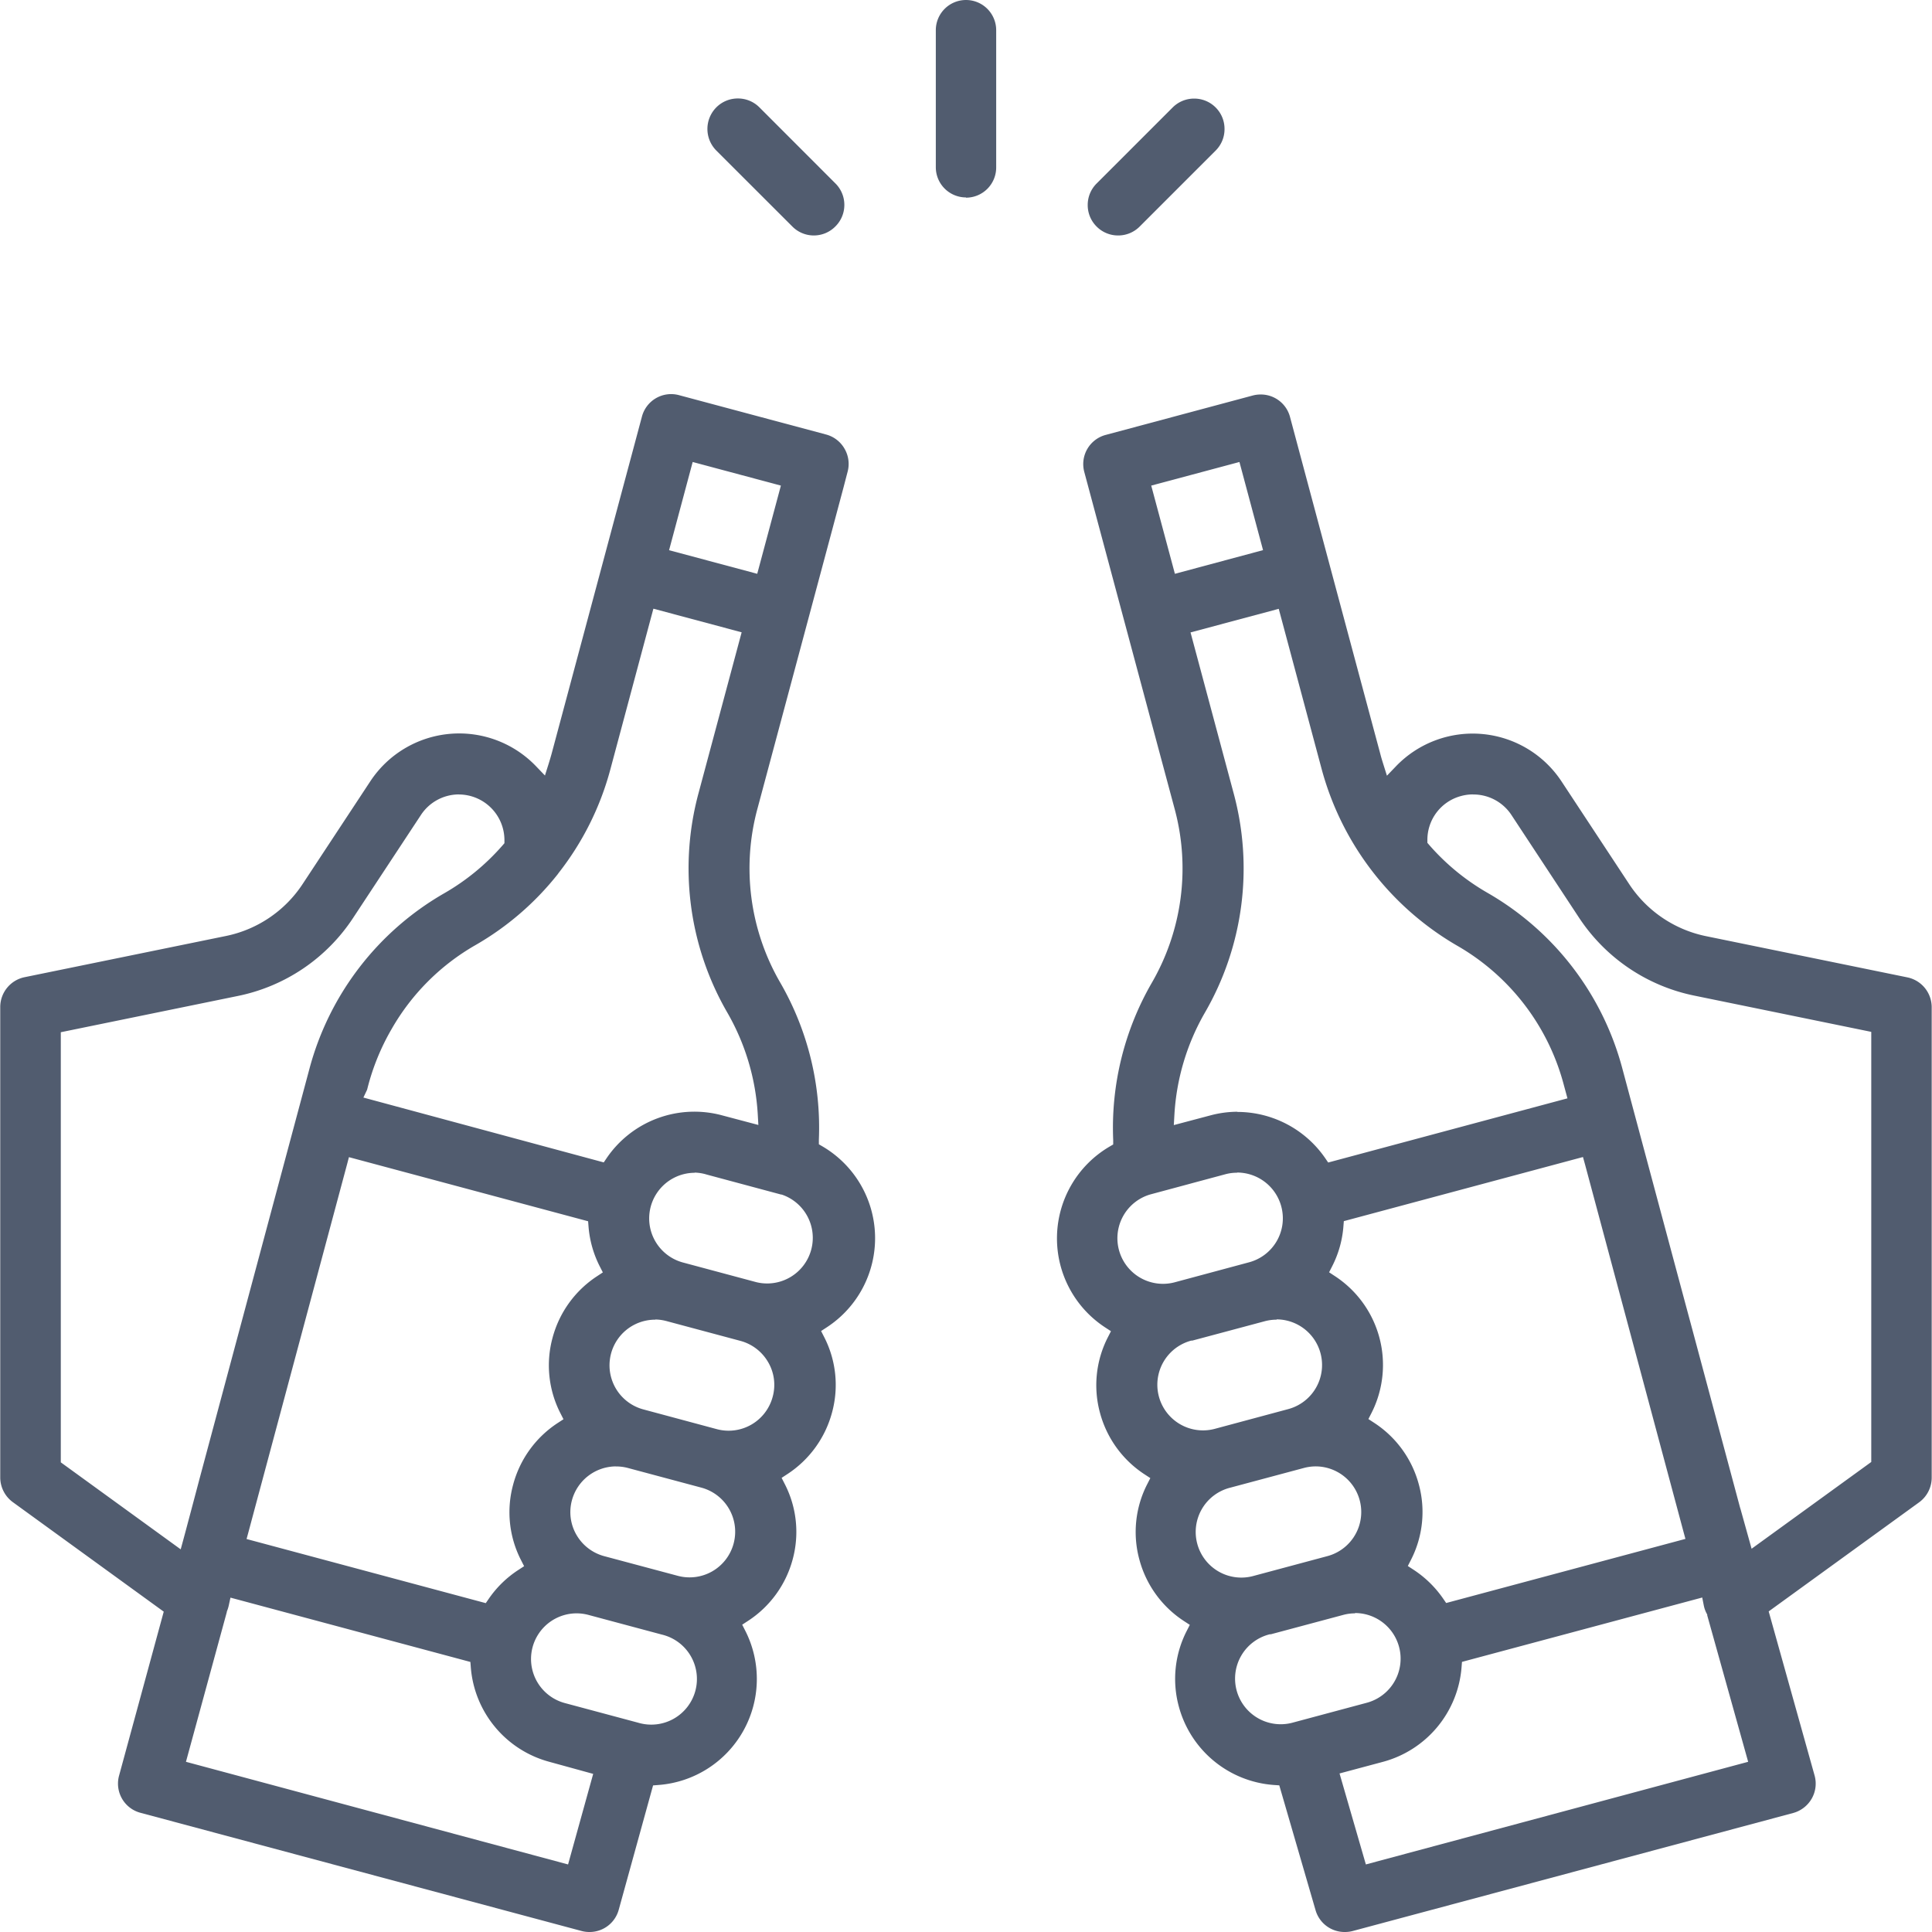 <svg xmlns="http://www.w3.org/2000/svg" width="32" height="32" viewBox="0 0 32 32"><path d="M2505.272,27a.5.5,0,0,1-.483-.364l-.6-2.065-.088-.006a1.762,1.762,0,0,1-1.576-1.3,1.741,1.741,0,0,1,.131-1.252l.051-.1-.095-.062a1.755,1.755,0,0,1-.74-1.018,1.735,1.735,0,0,1,.13-1.251l.051-.1-.095-.062a1.76,1.76,0,0,1-.739-1.02,1.741,1.741,0,0,1,.131-1.251l.051-.1-.095-.062a1.762,1.762,0,0,1,.067-2.993l.065-.038,0-.075a4.8,4.8,0,0,1,.638-2.6,3.781,3.781,0,0,0,.38-2.882l-.271-1.009-.249-.93-.976-3.64a.5.5,0,0,1,.356-.617l2.433-.652a.512.512,0,0,1,.131-.017.5.5,0,0,1,.487.373c.284,1.063,1.22,4.556,1.495,5.579.014.057.032.113.047.162v0l.063.2.148-.154a1.762,1.762,0,0,1,2.744.249l1.12,1.7a2.006,2.006,0,0,0,1.279.864l3.332.682a.505.505,0,0,1,.4.493v7.793a.506.506,0,0,1-.208.408l-2.492,1.807.76,2.717a.5.5,0,0,1-.048.385.509.509,0,0,1-.307.237l-7.3,1.956A.5.5,0,0,1,2505.272,27Zm5.915-5.538-3.972,1.064-.007.089a1.765,1.765,0,0,1-1.3,1.566l-.721.193.436,1.507,6.332-1.7-.678-2.426,0-.014-.007-.012a.476.476,0,0,1-.05-.138l-.026-.132Zm-5.739.26a.753.753,0,0,0-.2.026l-1.2.321-.017,0a.756.756,0,1,0,.392,1.46l1.216-.326a.756.756,0,0,0-.2-1.486Zm3.771-7.558-3.961,1.062-.007.089a1.743,1.743,0,0,1-.186.658l-.051.1.094.062a1.758,1.758,0,0,1,.608,2.269l-.051.1.095.062a1.757,1.757,0,0,1,.74,1.02,1.738,1.738,0,0,1-.131,1.252l-.051.1.095.062a1.776,1.776,0,0,1,.49.478l.05.073,3.963-1.062-.033-.122-1.631-6.084Zm-4.422,5.124a.766.766,0,0,0-.2.026l-1.218.326a.756.756,0,1,0,.392,1.46l1.216-.326a.756.756,0,0,0-.194-1.486Zm2.6-11.13a.738.738,0,0,0-.195.026.751.751,0,0,0-.56.728V8.96l.031.036a3.772,3.772,0,0,0,.961.79,4.767,4.767,0,0,1,2.239,2.919c.765,2.856.852,3.18,1.107,4.129l.052.193.789,2.944a.126.126,0,0,0,.006.018l.185.663,1.982-1.437V12.091l-2.929-.6a3.006,3.006,0,0,1-1.917-1.3l-1.119-1.7A.755.755,0,0,0,2507.4,8.159Zm-3.25,8.7a.754.754,0,0,0-.2.026l-1.2.321-.017,0a.756.756,0,1,0,.391,1.461l1.217-.327a.756.756,0,0,0-.195-1.486Zm-.654-2.434a.744.744,0,0,0-.2.026h0l-.54.145-.077.021-.621.167h0a.755.755,0,0,0,.416,1.452l1.216-.327a.754.754,0,0,0,.535-.925A.758.758,0,0,0,2503.492,14.421Zm0-1.007a1.769,1.769,0,0,1,1.456.765l.05.073,3.963-1.063-.061-.225a3.768,3.768,0,0,0-1.77-2.306,4.838,4.838,0,0,1-2.239-2.918l-.712-2.659-1.461.391.713,2.66a4.768,4.768,0,0,1-.48,3.646,3.826,3.826,0,0,0-.5,1.68l-.01.174.6-.159A1.758,1.758,0,0,1,2503.491,13.414Zm.036-10.765-1.461.391.392,1.461,1.46-.392ZM2492.759,27a.5.5,0,0,1-.131-.018l-7.3-1.956a.5.5,0,0,1-.355-.619l.739-2.713-2.5-1.814a.508.508,0,0,1-.208-.408V11.679a.505.505,0,0,1,.4-.493l3.333-.682a2,2,0,0,0,1.277-.864l1.12-1.7a1.763,1.763,0,0,1,2.744-.249l.148.154.063-.2c.017-.055.033-.109.048-.163.14-.521,1.014-3.786,1.344-5.016l.151-.564a.5.5,0,0,1,.618-.356l2.433.651a.5.5,0,0,1,.305.235h0a.5.5,0,0,1,.051.382l-.014.053-.052.2-.187.7-1.241,4.63v0a3.775,3.775,0,0,0,.38,2.881,4.8,4.8,0,0,1,.638,2.6l0,.075.065.038a1.762,1.762,0,0,1,.067,2.993l-.095.062.051.1a1.736,1.736,0,0,1,.13,1.25,1.762,1.762,0,0,1-.74,1.02l-.095.062.051.1a1.735,1.735,0,0,1,.132,1.251,1.759,1.759,0,0,1-.741,1.019l-.095.062.051.1a1.761,1.761,0,0,1-1.439,2.555l-.088.007-.569,2.06A.5.5,0,0,1,2492.759,27Zm-5.942-5.537h0l-.028.129a.554.554,0,0,1-.032.1l0,.008-.677,2.481,6.329,1.7.416-1.5-.727-.2a1.764,1.764,0,0,1-1.3-1.565l-.007-.089-3.969-1.064Zm5.733.259a.756.756,0,0,0-.195,1.486l1.217.326a.756.756,0,1,0,.391-1.46l-1.217-.326A.772.772,0,0,0,2492.55,21.722Zm-3.77-7.558-.032.122-1.631,6.083-.033.122,3.962,1.062.05-.073a1.753,1.753,0,0,1,.49-.477l.095-.062-.051-.1a1.737,1.737,0,0,1-.131-1.25,1.761,1.761,0,0,1,.739-1.022l.095-.062-.051-.1a1.74,1.74,0,0,1-.13-1.249,1.759,1.759,0,0,1,.739-1.021l.094-.062-.051-.1a1.754,1.754,0,0,1-.186-.658l-.007-.089-3.962-1.062h0Zm4.424,5.124a.759.759,0,0,0-.731.561.75.75,0,0,0,.079.58.757.757,0,0,0,.456.346l1.216.325a.755.755,0,0,0,.927-.534.756.756,0,0,0-.534-.926l-1.218-.326A.761.761,0,0,0,2493.2,19.289Zm-2.6-11.13a.755.755,0,0,0-.631.339l-1.12,1.7a3,3,0,0,1-1.917,1.3l-2.929.6v7.124l1.986,1.441.048-.177.037-.137.031-.117.05-.187h0l.1-.377.047-.178,1.817-6.778a4.769,4.769,0,0,1,2.239-2.918,3.773,3.773,0,0,0,.962-.791l.031-.036V8.913a.757.757,0,0,0-.755-.754Zm3.251,8.7a.756.756,0,0,0-.2,1.486l1.217.327a.755.755,0,0,0,.926-.536.744.744,0,0,0-.079-.58.757.757,0,0,0-.456-.346l-1.217-.326A.76.76,0,0,0,2493.855,16.855Zm.65-2.433a.756.756,0,0,0-.193,1.486l1.216.326a.756.756,0,0,0,.417-1.452l-.009,0h0l-1.229-.33A.739.739,0,0,0,2494.505,14.422Zm-.684-9.339-.712,2.659a4.777,4.777,0,0,1-.855,1.712l-.01.014,0,0,0,0-.008.011h0a4.763,4.763,0,0,1-1.361,1.172,3.738,3.738,0,0,0-1.388,1.389,3.814,3.814,0,0,0-.4.98l-.007.027-.061.129L2493,14.253l.05-.074a1.758,1.758,0,0,1,1.911-.705l.6.159-.01-.174a3.822,3.822,0,0,0-.5-1.68,4.772,4.772,0,0,1-.48-3.646l.713-2.66-1.461-.391h0Zm.652-2.434-.391,1.461,1.46.391.392-1.461ZM2501.52-1.1a.5.5,0,0,1-.357-.148.5.5,0,0,1-.147-.356.5.5,0,0,1,.147-.356l1.26-1.26a.5.5,0,0,1,.356-.147.5.5,0,0,1,.356.147.5.5,0,0,1,.147.357.5.5,0,0,1-.147.357l-1.259,1.259A.5.5,0,0,1,2501.52-1.1Zm-5.04,0a.5.5,0,0,1-.356-.148l-1.26-1.259a.507.507,0,0,1,0-.714.5.5,0,0,1,.357-.148.5.5,0,0,1,.357.147l1.259,1.26a.5.5,0,0,1,.148.356.5.5,0,0,1-.148.356A.5.5,0,0,1,2496.48-1.1Zm2.52-.63a.5.5,0,0,1-.5-.5V-4.5a.5.5,0,0,1,.5-.5.5.5,0,0,1,.5.5v2.268A.5.5,0,0,1,2499-1.726Z" transform="translate(-2483 5)" fill="#515c6f"/></svg>
